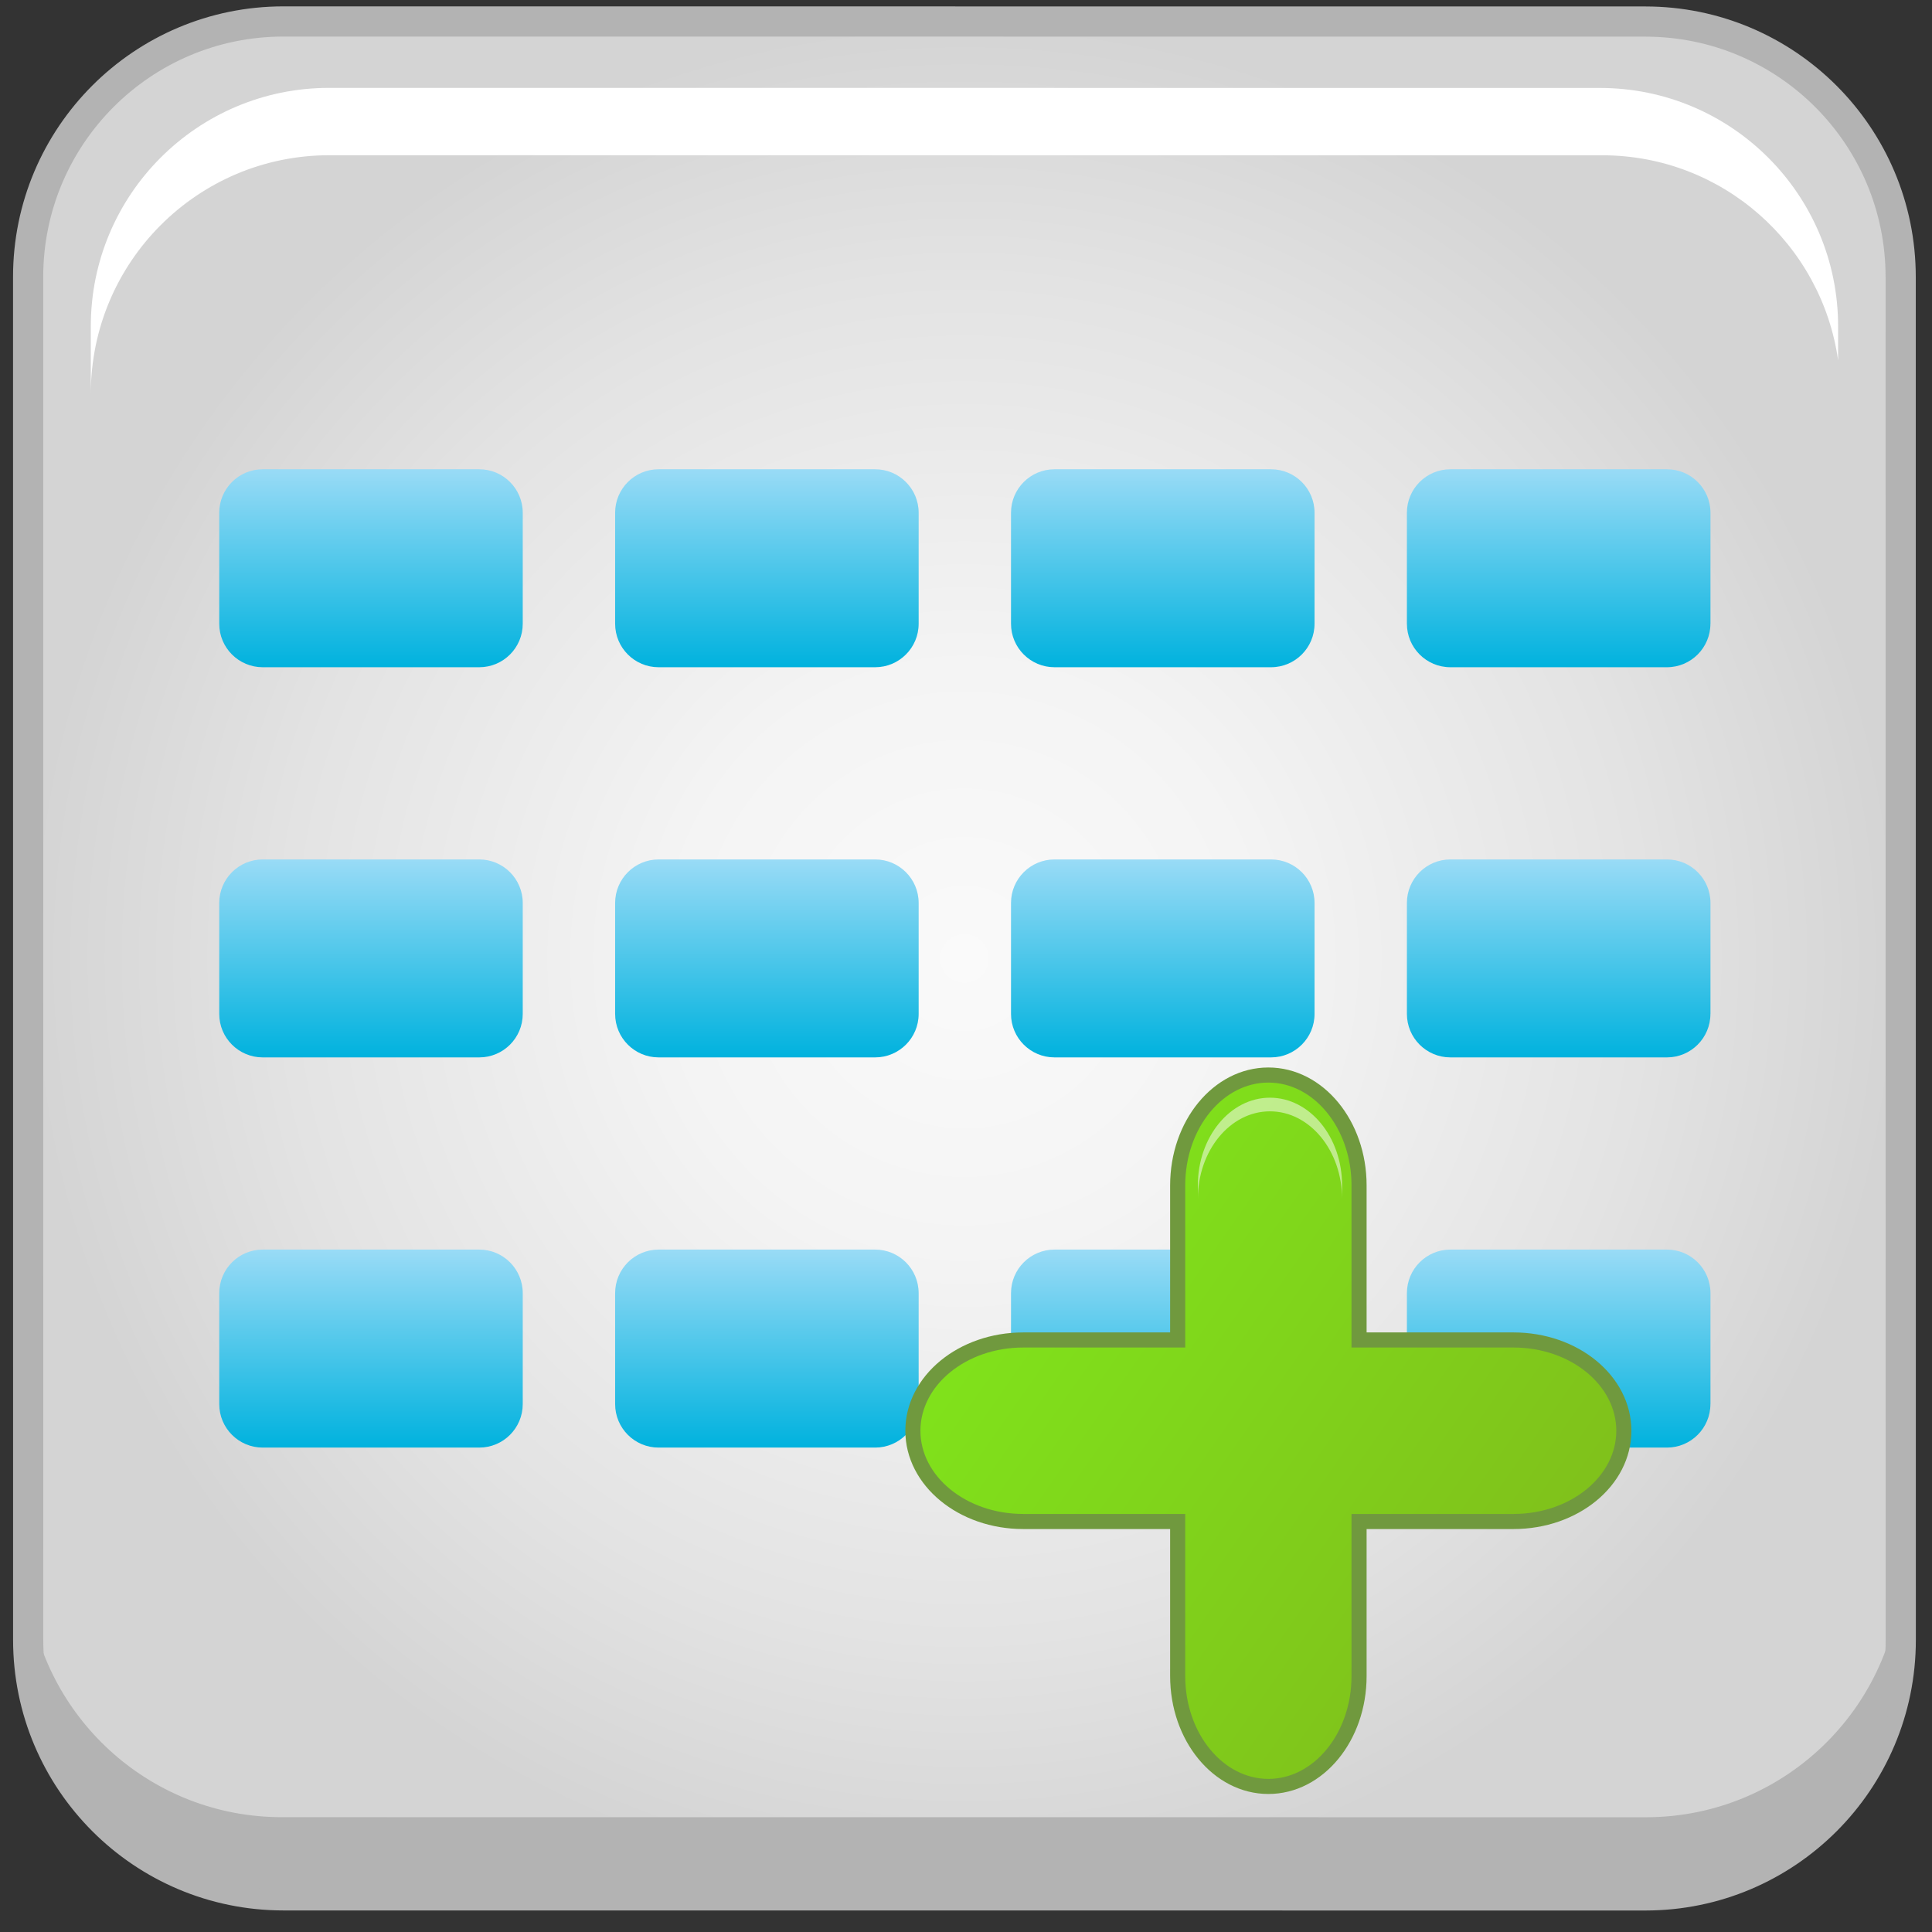 <?xml version="1.0" encoding="utf-8"?>
<!-- Generator: Adobe Illustrator 13.0.0, SVG Export Plug-In . SVG Version: 6.00 Build 14948)  -->
<!DOCTYPE svg PUBLIC "-//W3C//DTD SVG 1.1//EN" "http://www.w3.org/Graphics/SVG/1.1/DTD/svg11.dtd">
<svg version="1.1" id="Layer_1" xmlns="http://www.w3.org/2000/svg" xmlns:xlink="http://www.w3.org/1999/xlink" x="0px" y="0px"
	 width="128px" height="128px" viewBox="0 0 128 128" enable-background="new 0 0 128 128" xml:space="preserve">
<rect x="0" y="0" width="128" height="128" fill="#333333" stroke="none"/>
<g>
	<g>
		<radialGradient id="SVGID_1_" cx="63.898" cy="63.498" r="62.055" gradientUnits="userSpaceOnUse">
			<stop  offset="0" style="stop-color:#FAFAFA"/>
			<stop  offset="0.311" style="stop-color:#F4F4F4"/>
			<stop  offset="0.726" style="stop-color:#E3E3E3"/>
			<stop  offset="1" style="stop-color:#D4D4D4"/>
		</radialGradient>
		<path fill="url(#SVGID_1_)" stroke="#B3B3B3" stroke-width="2" d="M18.778,1.422l90.232,0.006c9.342,0,16.915,7.578,16.915,16.927
			l0.005,90.294c0,9.349-7.574,16.927-16.915,16.927l-90.233-0.004c-9.341,0-16.915-7.58-16.915-16.928L1.864,18.349
			C1.863,9.001,9.438,1.422,18.778,1.422L18.778,1.422z"/>
		<path fill="#B3B3B3" d="M109.042,120.398l-90.371-0.005c-8.541,0-15.588-6.334-16.753-14.562v2.415
			c0,9.349,7.574,16.927,16.915,16.927l90.234,0.005c9.34,0,16.915-7.578,16.915-16.926v-4.803
			C125.978,112.81,118.395,120.398,109.042,120.398z"/>
		<path fill="#FFFFFF" d="M21.82,10.284l84.329,0.004c7.971,0,14.545,5.911,15.631,13.588v-2.254
			c0-8.724-7.066-15.795-15.783-15.795L21.8,5.822c-8.718,0-15.784,7.073-15.784,15.796v4.48
			C6.018,17.365,13.094,10.284,21.82,10.284z"/>
	</g>
	<g>
		<g>
			
				<linearGradient id="SVGID_2_" gradientUnits="userSpaceOnUse" x1="-388.041" y1="845.082" x2="-388.041" y2="858.197" gradientTransform="matrix(1 0 0 1 412.62 -813.991)">
				<stop  offset="0" style="stop-color:#99DBF6"/>
				<stop  offset="1" style="stop-color:#00B2DE"/>
			</linearGradient>
			<path fill="url(#SVGID_2_)" d="M34.633,41.324c0,1.593-1.289,2.882-2.881,2.882H17.406c-1.59,0-2.881-1.289-2.881-2.882v-7.353
				c0-1.592,1.291-2.881,2.881-2.881h14.346c1.59,0,2.881,1.289,2.881,2.881V41.324L34.633,41.324z"/>
			
				<linearGradient id="SVGID_3_" gradientUnits="userSpaceOnUse" x1="-361.812" y1="845.082" x2="-361.812" y2="858.197" gradientTransform="matrix(1 0 0 1 412.62 -813.991)">
				<stop  offset="0" style="stop-color:#99DBF6"/>
				<stop  offset="1" style="stop-color:#00B2DE"/>
			</linearGradient>
			<path fill="url(#SVGID_3_)" d="M60.863,41.324c0,1.593-1.291,2.882-2.883,2.882H43.635c-1.592,0-2.881-1.289-2.881-2.882v-7.353
				c0-1.592,1.289-2.881,2.881-2.881H57.98c1.592,0,2.883,1.289,2.883,2.881V41.324z"/>
			
				<linearGradient id="SVGID_4_" gradientUnits="userSpaceOnUse" x1="-335.584" y1="845.082" x2="-335.584" y2="858.197" gradientTransform="matrix(1 0 0 1 412.62 -813.991)">
				<stop  offset="0" style="stop-color:#99DBF6"/>
				<stop  offset="1" style="stop-color:#00B2DE"/>
			</linearGradient>
			<path fill="url(#SVGID_4_)" d="M87.092,41.324c0,1.591-1.291,2.882-2.883,2.882H69.865c-1.592,0-2.883-1.289-2.883-2.882v-7.353
				c0-1.592,1.291-2.881,2.883-2.881h14.344c1.592,0,2.883,1.289,2.883,2.881V41.324L87.092,41.324z"/>
			
				<linearGradient id="SVGID_5_" gradientUnits="userSpaceOnUse" x1="-309.354" y1="845.082" x2="-309.354" y2="858.197" gradientTransform="matrix(1 0 0 1 412.62 -813.991)">
				<stop  offset="0" style="stop-color:#99DBF6"/>
				<stop  offset="1" style="stop-color:#00B2DE"/>
			</linearGradient>
			<path fill="url(#SVGID_5_)" d="M113.32,41.324c0,1.591-1.291,2.882-2.883,2.882H96.092c-1.59,0-2.881-1.291-2.881-2.882v-7.353
				c0-1.592,1.291-2.881,2.881-2.881h14.348c1.592,0,2.883,1.289,2.883,2.881v7.353H113.32z"/>
		</g>
		<g>
			
				<linearGradient id="SVGID_6_" gradientUnits="userSpaceOnUse" x1="-388.041" y1="870.932" x2="-388.041" y2="884.047" gradientTransform="matrix(1 0 0 1 412.62 -813.991)">
				<stop  offset="0" style="stop-color:#99DBF6"/>
				<stop  offset="1" style="stop-color:#00B2DE"/>
			</linearGradient>
			<path fill="url(#SVGID_6_)" d="M34.633,67.174c0,1.592-1.289,2.881-2.881,2.881H17.406c-1.59,0-2.881-1.289-2.881-2.881v-7.349
				c0-1.593,1.291-2.885,2.881-2.885h14.346c1.59,0,2.881,1.292,2.881,2.885V67.174L34.633,67.174z"/>
			
				<linearGradient id="SVGID_7_" gradientUnits="userSpaceOnUse" x1="-361.812" y1="870.932" x2="-361.812" y2="884.047" gradientTransform="matrix(1 0 0 1 412.62 -813.991)">
				<stop  offset="0" style="stop-color:#99DBF6"/>
				<stop  offset="1" style="stop-color:#00B2DE"/>
			</linearGradient>
			<path fill="url(#SVGID_7_)" d="M60.863,67.174c0,1.592-1.291,2.881-2.883,2.881H43.635c-1.592,0-2.881-1.289-2.881-2.881v-7.349
				c0-1.593,1.289-2.885,2.881-2.885H57.98c1.592,0,2.883,1.292,2.883,2.88V67.174z"/>
			
				<linearGradient id="SVGID_8_" gradientUnits="userSpaceOnUse" x1="-335.584" y1="870.932" x2="-335.584" y2="884.047" gradientTransform="matrix(1 0 0 1 412.62 -813.991)">
				<stop  offset="0" style="stop-color:#99DBF6"/>
				<stop  offset="1" style="stop-color:#00B2DE"/>
			</linearGradient>
			<path fill="url(#SVGID_8_)" d="M87.092,67.174c0,1.592-1.291,2.881-2.883,2.881H69.865c-1.592,0-2.883-1.289-2.883-2.881V59.82
				c0-1.588,1.291-2.88,2.883-2.88h14.344c1.592,0,2.883,1.292,2.883,2.88V67.174L87.092,67.174z"/>
			
				<linearGradient id="SVGID_9_" gradientUnits="userSpaceOnUse" x1="-309.354" y1="870.932" x2="-309.354" y2="884.047" gradientTransform="matrix(1 0 0 1 412.62 -813.991)">
				<stop  offset="0" style="stop-color:#99DBF6"/>
				<stop  offset="1" style="stop-color:#00B2DE"/>
			</linearGradient>
			<path fill="url(#SVGID_9_)" d="M113.32,67.174c0,1.592-1.291,2.881-2.883,2.881H96.092c-1.59,0-2.881-1.289-2.881-2.881V59.82
				c0-1.588,1.291-2.88,2.881-2.88h14.348c1.592,0,2.883,1.29,2.883,2.88v7.354H113.32z"/>
		</g>
		<g>
			
				<linearGradient id="SVGID_10_" gradientUnits="userSpaceOnUse" x1="-388.041" y1="896.781" x2="-388.041" y2="909.898" gradientTransform="matrix(1 0 0 1 412.62 -813.991)">
				<stop  offset="0" style="stop-color:#99DBF6"/>
				<stop  offset="1" style="stop-color:#00B2DE"/>
			</linearGradient>
			<path fill="url(#SVGID_10_)" d="M34.633,93.023c0,1.594-1.289,2.883-2.881,2.883H17.406c-1.59,0-2.881-1.289-2.881-2.883v-7.348
				c0-1.596,1.291-2.887,2.881-2.887h14.346c1.59,0,2.881,1.291,2.881,2.887V93.023L34.633,93.023z"/>
			
				<linearGradient id="SVGID_11_" gradientUnits="userSpaceOnUse" x1="-361.812" y1="896.781" x2="-361.812" y2="909.898" gradientTransform="matrix(1 0 0 1 412.62 -813.991)">
				<stop  offset="0" style="stop-color:#99DBF6"/>
				<stop  offset="1" style="stop-color:#00B2DE"/>
			</linearGradient>
			<path fill="url(#SVGID_11_)" d="M60.863,93.023c0,1.594-1.291,2.883-2.883,2.883H43.635c-1.592,0-2.881-1.289-2.881-2.883v-7.348
				c0-1.596,1.289-2.887,2.881-2.887H57.98c1.592,0,2.883,1.291,2.883,2.887V93.023z"/>
			
				<linearGradient id="SVGID_12_" gradientUnits="userSpaceOnUse" x1="-335.584" y1="896.781" x2="-335.584" y2="909.898" gradientTransform="matrix(1 0 0 1 412.62 -813.991)">
				<stop  offset="0" style="stop-color:#99DBF6"/>
				<stop  offset="1" style="stop-color:#00B2DE"/>
			</linearGradient>
			<path fill="url(#SVGID_12_)" d="M87.092,93.023c0,1.594-1.291,2.883-2.883,2.883H69.865c-1.592,0-2.883-1.289-2.883-2.883v-7.348
				c0-1.596,1.291-2.887,2.883-2.887h14.344c1.592,0,2.883,1.291,2.883,2.887V93.023L87.092,93.023z"/>
			
				<linearGradient id="SVGID_13_" gradientUnits="userSpaceOnUse" x1="-309.354" y1="896.781" x2="-309.354" y2="909.898" gradientTransform="matrix(1 0 0 1 412.62 -813.991)">
				<stop  offset="0" style="stop-color:#99DBF6"/>
				<stop  offset="1" style="stop-color:#00B2DE"/>
			</linearGradient>
			<path fill="url(#SVGID_13_)" d="M113.32,93.023c0,1.594-1.291,2.883-2.883,2.883H96.092c-1.59,0-2.881-1.289-2.881-2.883v-7.348
				c0-1.596,1.291-2.887,2.881-2.887h14.348c1.592,0,2.883,1.291,2.883,2.887v7.348H113.32z"/>
		</g>
	</g>
	<g>
		
			<linearGradient id="SVGID_14_" gradientUnits="userSpaceOnUse" x1="-22.752" y1="-103.434" x2="-55.872" y2="-80.243" gradientTransform="matrix(1 0 0 -1 123.345 2.953)">
			<stop  offset="0" style="stop-color:#80C11B"/>
			<stop  offset="1" style="stop-color:#80E21B"/>
		</linearGradient>
		<path fill="url(#SVGID_14_)" stroke="#70993E" stroke-miterlimit="3.864" d="M90.041,78.536v10.241h10.236
			c4.036,0,7.307,2.695,7.307,6.014c0,3.322-3.271,6.012-7.307,6.012H90.041v10.241c0,4.038-2.688,7.312-6.007,7.312
			s-6.01-3.273-6.01-7.312v-10.241H67.788c-4.033,0-7.307-2.692-7.307-6.012c0-3.32,3.273-6.014,7.307-6.014h10.236V78.536
			c0-4.038,2.689-7.312,6.008-7.312S90.041,74.498,90.041,78.536L90.041,78.536z"/>
		<g opacity="0.5">
			<path fill="#FFFFFF" d="M84.137,73.629c2.64,0,4.78,2.604,4.78,5.814v-0.904c0-3.213-2.141-5.814-4.78-5.814
				s-4.777,2.604-4.777,5.814v0.904C79.359,76.232,81.497,73.629,84.137,73.629z"/>
		</g>
	</g>
</g>
</svg>
